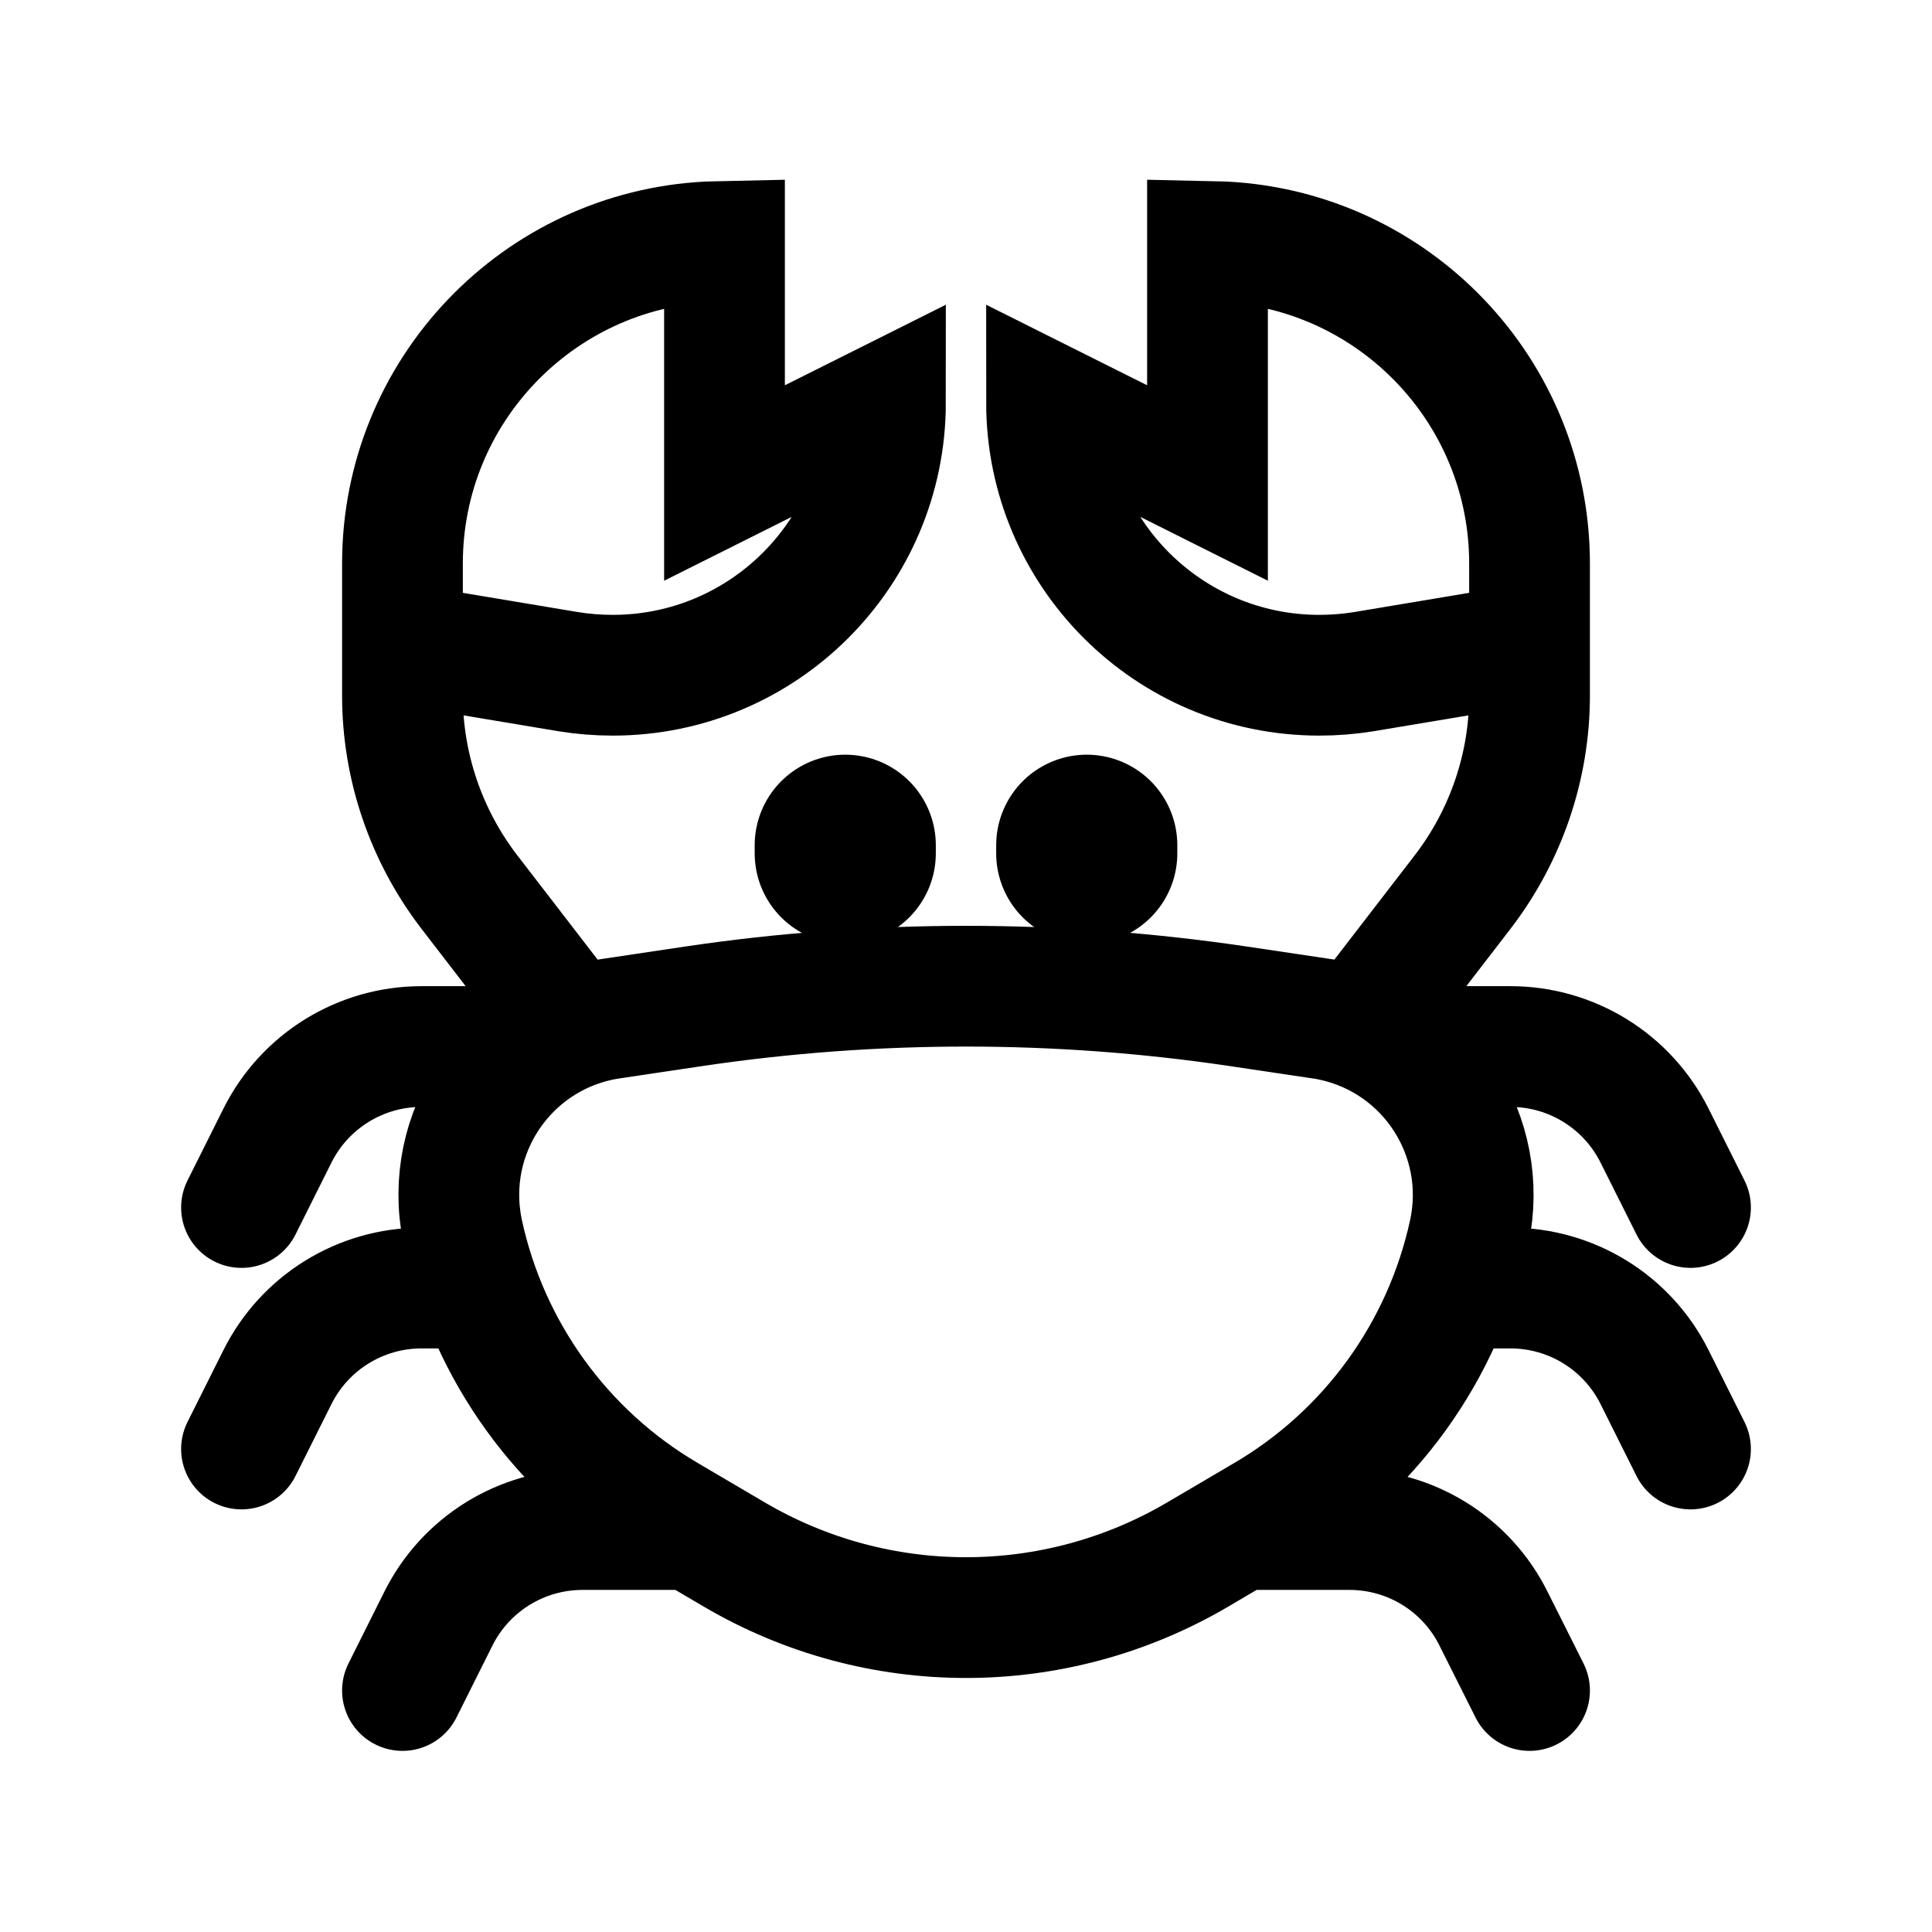 <svg width="16" height="16" viewBox="0 0 16 16" fill="none" xmlns="http://www.w3.org/2000/svg">
<path d="M3.333 5.333L4.703 5.562C4.826 5.582 4.95 5.592 5.074 5.592C6.322 5.592 7.333 4.581 7.333 3.333L6 4V2L5.867 2.003C4.456 2.073 3.333 3.239 3.333 4.667V5.333ZM3.333 5.333V5.76C3.333 6.348 3.528 6.919 3.886 7.386L4.667 8.4M4.333 8.667H3.491C2.986 8.667 2.524 8.952 2.298 9.404L2 10M3.867 10.667H3.491C2.986 10.667 2.524 10.952 2.298 11.404L2 12M5.667 12.667H4.824C4.319 12.667 3.857 12.952 3.631 13.404L3.333 14M11.667 8.667H12.509C13.014 8.667 13.476 8.952 13.702 9.404L14 10M12.133 10.667H12.509C13.014 10.667 13.476 10.952 13.702 11.404L14 12M10.333 12.667H11.176C11.681 12.667 12.143 12.952 12.368 13.404L12.667 14M12.667 5.333V5.76C12.667 6.348 12.472 6.919 12.114 7.386L11.333 8.4M12.667 5.333L11.297 5.562C11.174 5.582 11.05 5.592 10.926 5.592C9.678 5.592 8.667 4.581 8.667 3.333L10 4V2L10.133 2.003C11.544 2.073 12.667 3.239 12.667 4.667V5.333ZM5.527 12.548L6.083 12.875C7.267 13.57 8.733 13.57 9.917 12.875L10.473 12.548C11.34 12.04 11.954 11.191 12.167 10.208C12.339 9.411 11.832 8.625 11.035 8.453L10.988 8.443L10.25 8.333C8.758 8.112 7.242 8.112 5.75 8.333L5.06 8.436C4.254 8.555 3.696 9.306 3.816 10.113C3.821 10.145 3.826 10.177 3.833 10.208C4.046 11.191 4.66 12.04 5.527 12.548Z" stroke="black" stroke-linecap="round"/>
<path d="M7 7.067V7" stroke="black" stroke-width="1.5" stroke-linecap="round" stroke-linejoin="round"/>
<path d="M9 7.067V7" stroke="black" stroke-width="1.5" stroke-linecap="round" stroke-linejoin="round"/>
</svg>
